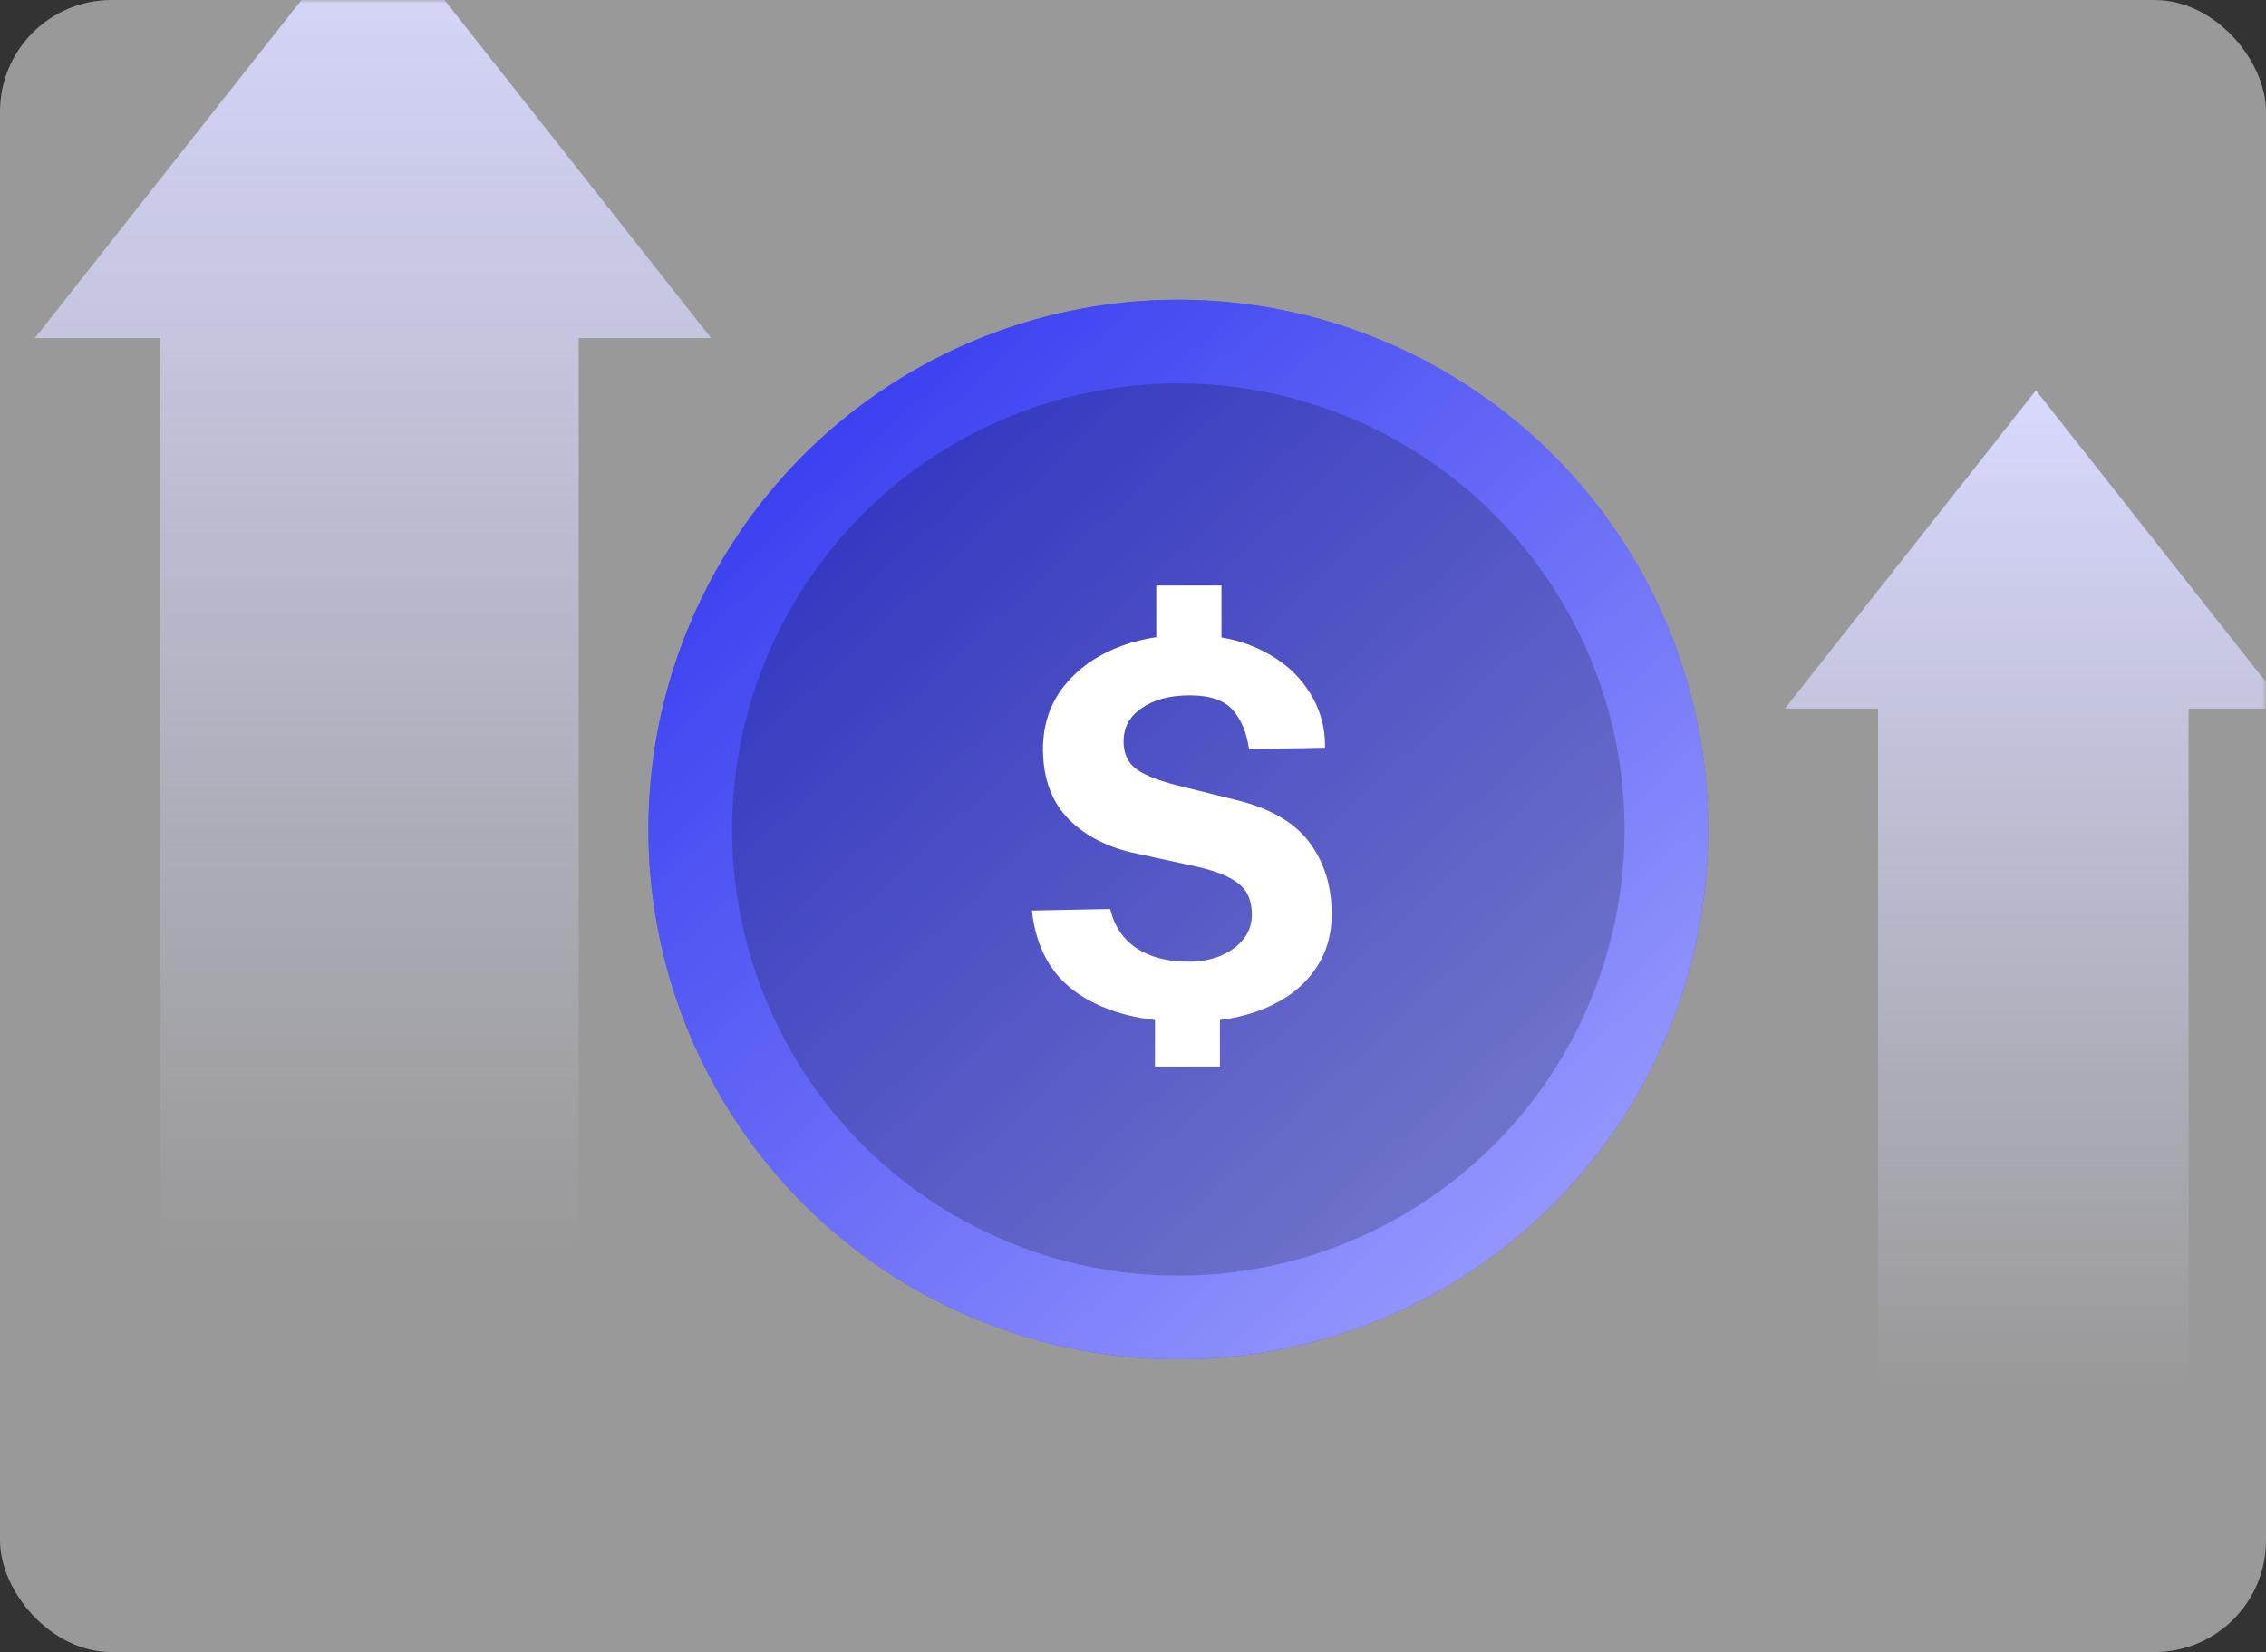 <svg xmlns="http://www.w3.org/2000/svg" width="325" height="237" fill="none" xmlns:v="https://vecta.io/nano"><rect width="100%" height="100%" fill="#333333" stroke="none"/><rect opacity=".5" width="325" height="237" rx="16" fill="#fff"/><mask id="A" maskUnits="userSpaceOnUse" x="0" y="0" width="325" height="237" mask-type="alpha"><rect width="325" height="237" rx="16" fill="#fff"/></mask><g mask="url(#A)"><path fill-rule="evenodd" d="M327.996 101.649L291.998 56 256 101.649h13.361V200h44.536v-98.351h14.099z" fill="url(#B)"/><path fill-rule="evenodd" d="M101.995 48.5L53.497-13 5 48.5h18V181h60V48.5h18.995z" fill="url(#C)"/><circle cx="169" cy="119" r="76" fill="#575cfe"/><circle cx="169" cy="119" r="76" fill="url(#D)"/><g style="mix-blend-mode:overlay" opacity=".2"><circle cx="169" cy="119" r="64" fill="#000"/></g><path d="M170.46 146.601c-6.403 0-11.599-1.297-15.589-3.891-3.99-2.619-6.28-6.648-6.871-12.086l11.23-.225c.591 2.47 1.86 4.353 3.805 5.65 1.97 1.273 4.433 1.909 7.389 1.909 1.773 0 3.337-.287 4.691-.861 1.379-.599 2.463-1.397 3.251-2.395.788-1.022 1.182-2.182 1.182-3.48 0-1.995-.628-3.48-1.884-4.452-1.256-.998-3.189-1.797-5.8-2.395l-8.755-1.909c-4.063-.823-7.327-2.457-9.789-4.901-2.439-2.47-3.682-5.775-3.732-9.916-.024-3.393.875-6.324 2.697-8.794 1.847-2.495 4.347-4.415 7.499-5.763 3.177-1.347 6.736-2.021 10.676-2.021 4.039 0 7.524.736 10.455 2.208 2.955 1.447 5.221 3.405 6.797 5.875 1.601 2.444 2.377 5.151 2.328 8.119l-10.898.188c-.345-2.395-1.133-4.279-2.365-5.651s-3.275-2.058-6.132-2.058c-1.477 0-2.795.162-3.953.487s-2.154.785-2.992 1.384c-.837.574-1.477 1.26-1.921 2.058-.418.798-.628 1.697-.628 2.694 0 1.572.517 2.819 1.552 3.742 1.059.898 3.041 1.734 5.947 2.507l8.608 2.133c4.851 1.173 8.349 3.181 10.491 6.025 2.167 2.843 3.251 6.298 3.251 10.365 0 3.118-.85 5.837-2.549 8.157-1.675 2.32-4.051 4.116-7.13 5.388s-6.698 1.908-10.861 1.908zM165.843 84h9.346v9.729h-9.346V84zm-.185 59.271h9.309V153h-9.309v-9.729z" fill="#fff"/></g><defs><linearGradient id="B" x1="291.998" y1="56" x2="291.998" y2="335.835" gradientUnits="userSpaceOnUse"><stop stop-color="#d8d9fe"/><stop offset=".512" stop-color="#d8d9fe" stop-opacity="0"/></linearGradient><linearGradient id="C" x1="53.497" y1="-13" x2="53.497" y2="364" gradientUnits="userSpaceOnUse"><stop stop-color="#d8d9fe"/><stop offset=".512" stop-color="#d8d9fe" stop-opacity="0"/></linearGradient><linearGradient id="D" x1="93" y1="43" x2="238.16" y2="198.8" gradientUnits="userSpaceOnUse"><stop stop-color="#2a30ee"/><stop offset="1" stop-color="#a4a6ff"/></linearGradient></defs></svg>